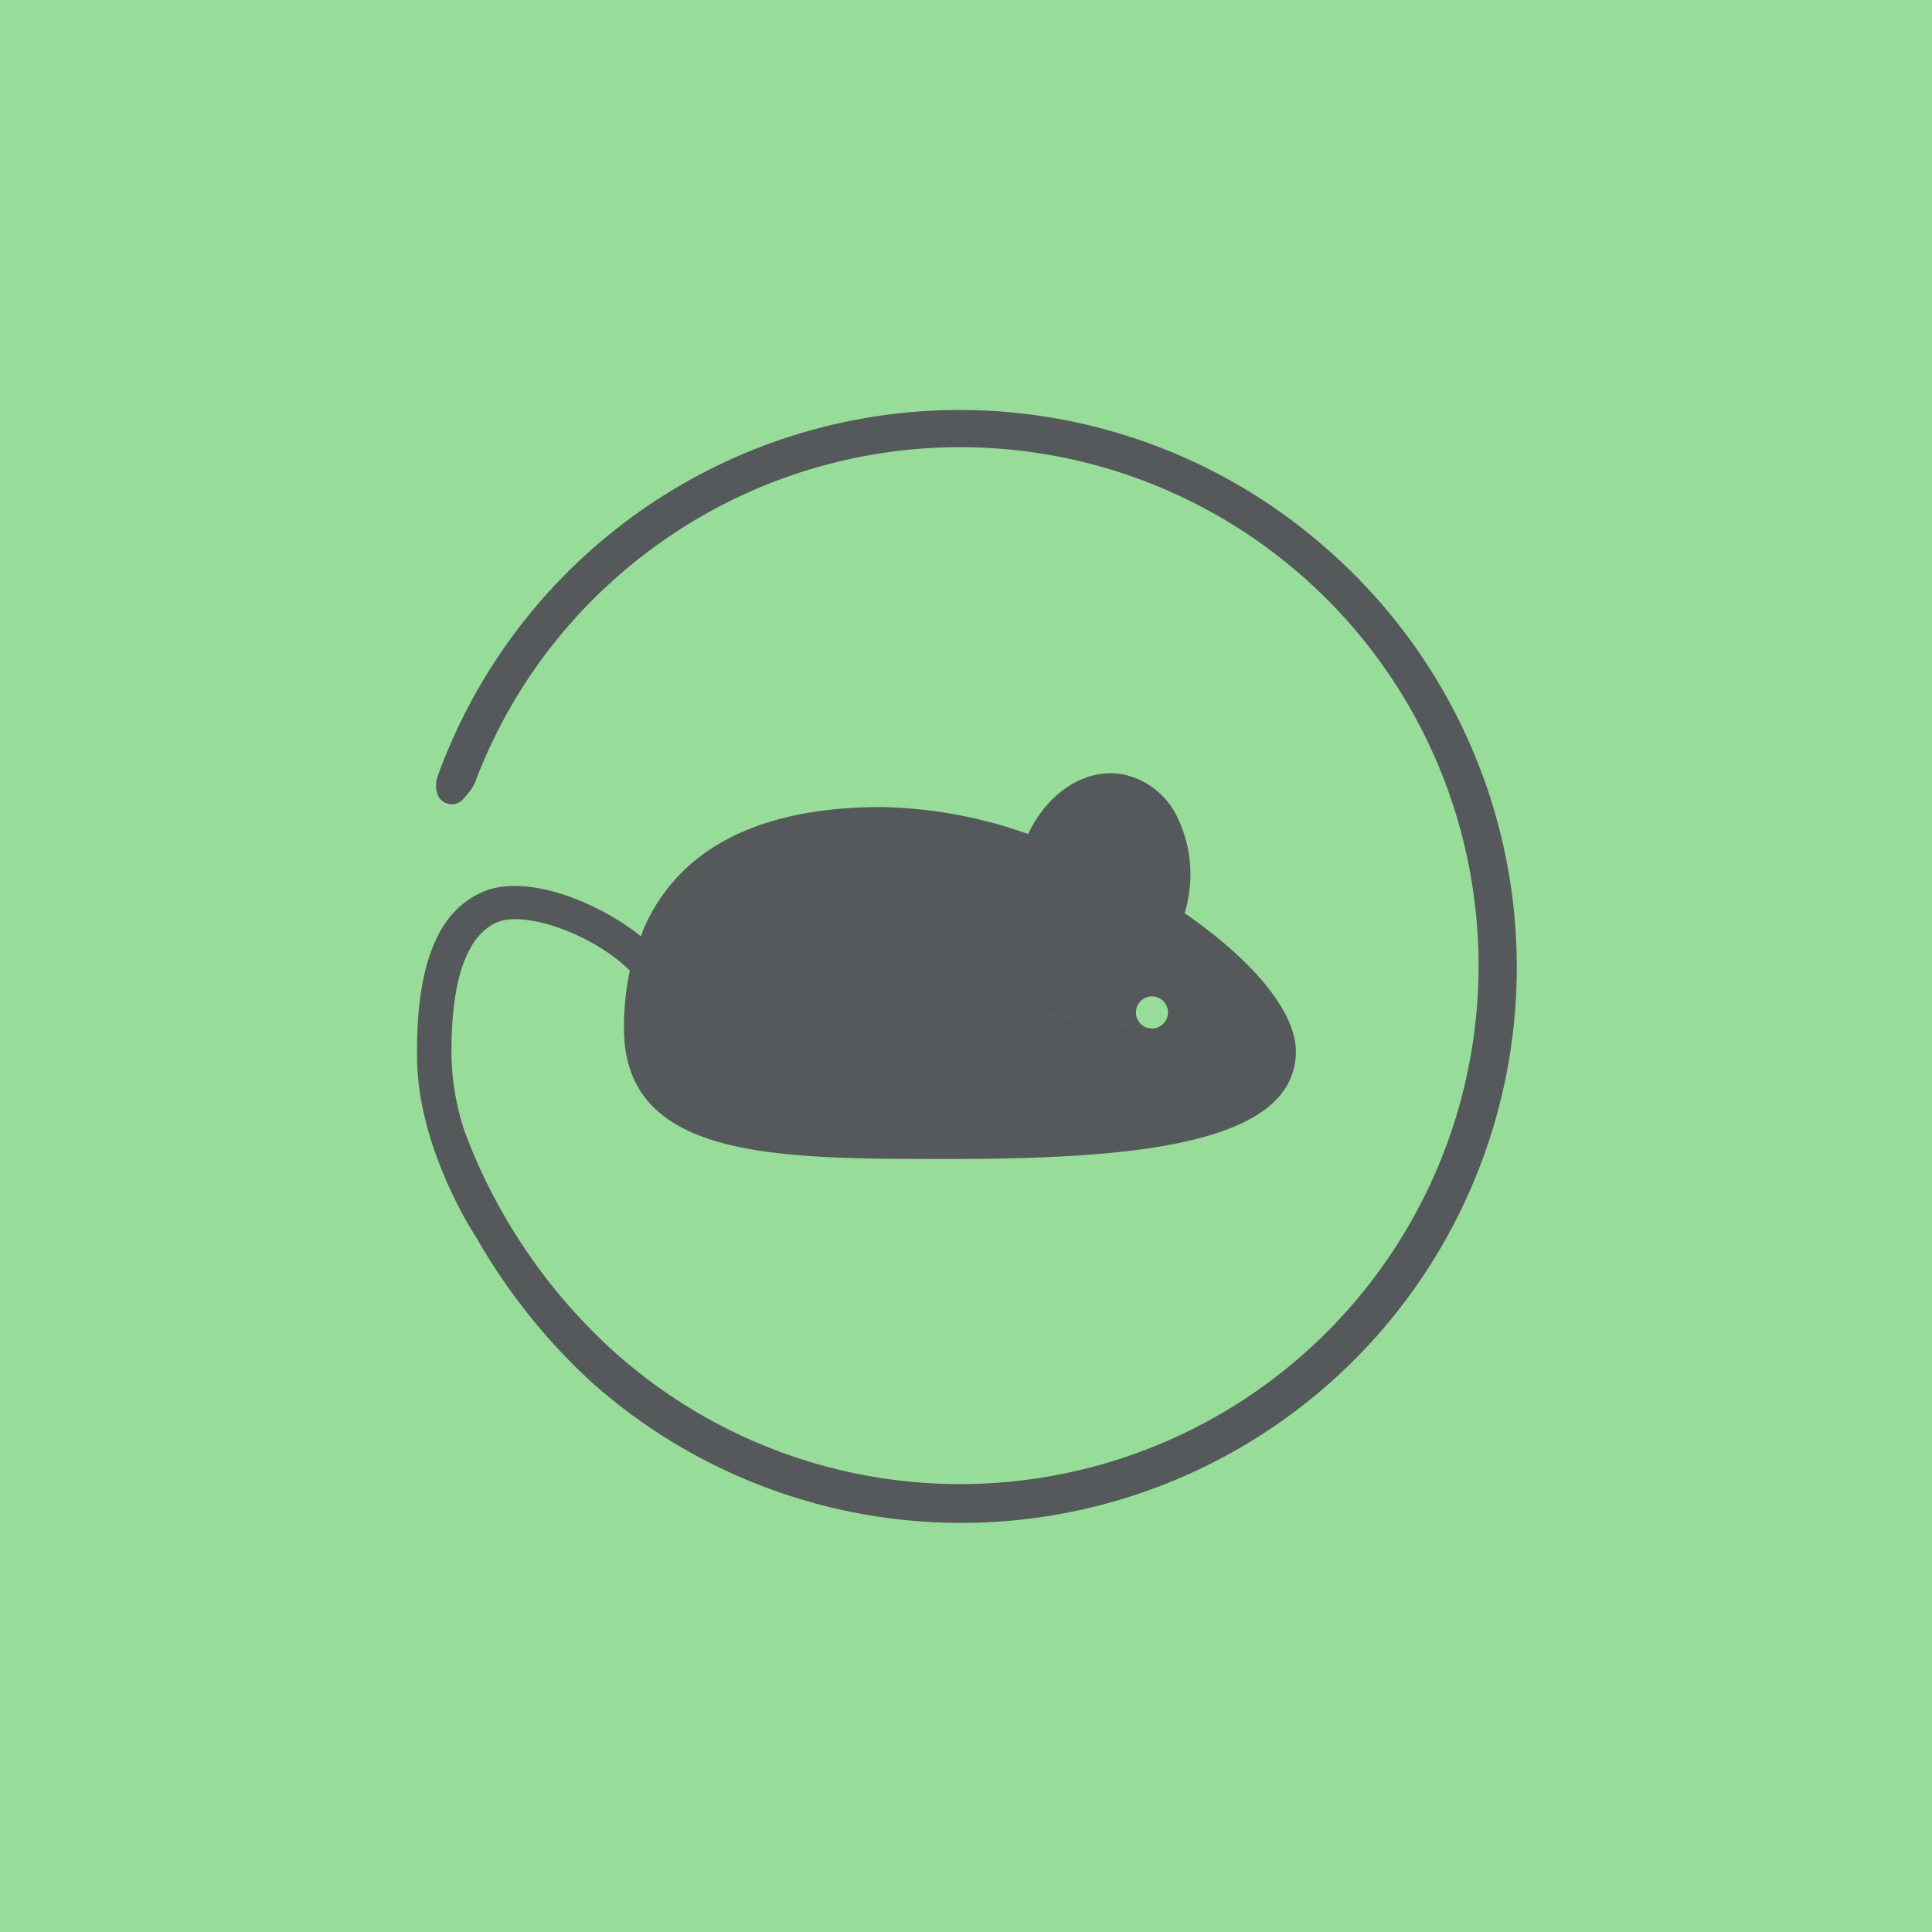 <svg xmlns="http://www.w3.org/2000/svg" viewBox="0 0 176 176">
  <rect width="100%" height="100%" fill="#98dc9a" />
  <path fill="#56595b"
    d="M57.6 87.39a.27.27 0 0 0 0 .09 24.67 24.67 0 0 0-.76 6.17c0 11.93 13.69 11.93 29.54 11.93 16.45 0 31.67-1.19 31.67-9.81 0-3.52-3.76-8.18-10.13-12.58a10 10 0 0 0 .27-1.11 11.86 11.86 0 0 0-.8-7.34 7.12 7.12 0 0 0-5-4.18c-3.42-.67-6.92 1.57-8.73 5.42a41.86 41.86 0 0 0-13.36-2.46c-13.23 0-19.15 5.31-21.67 11.1l-1 2.77m0 0 47.32 6.3a1.46 1.46 0 1 1 1.45-1.46 1.46 1.46 0 0 1-1.48 1.46Z" />
  <path fill="#56595b"
    d="M120.87 50a50.56 50.56 0 0 0-81 20.71 2.56 2.56 0 0 0-.05 1.55 1.39 1.39 0 0 0 2.41.5l.55-.66a3.38 3.38 0 0 0 .54-.94 46.89 46.89 0 0 1 13-18.7 47.23 47.23 0 1 1-.22 70.82 51.16 51.16 0 0 1-13.77-20.2 23.32 23.32 0 0 1-1.19-6.48c-.18-9 2.23-11.86 4.28-12.63 2.61-1 9.15 1.28 12.49 5L60.2 87c-3.59-4-11.48-7.54-15.91-5.87S37.83 88 38 96.7c.13 6.34 3.34 12.85 5.37 16a54.69 54.69 0 0 0 10.56 13.25A50.62 50.62 0 1 0 120.87 50Z" />
</svg>
